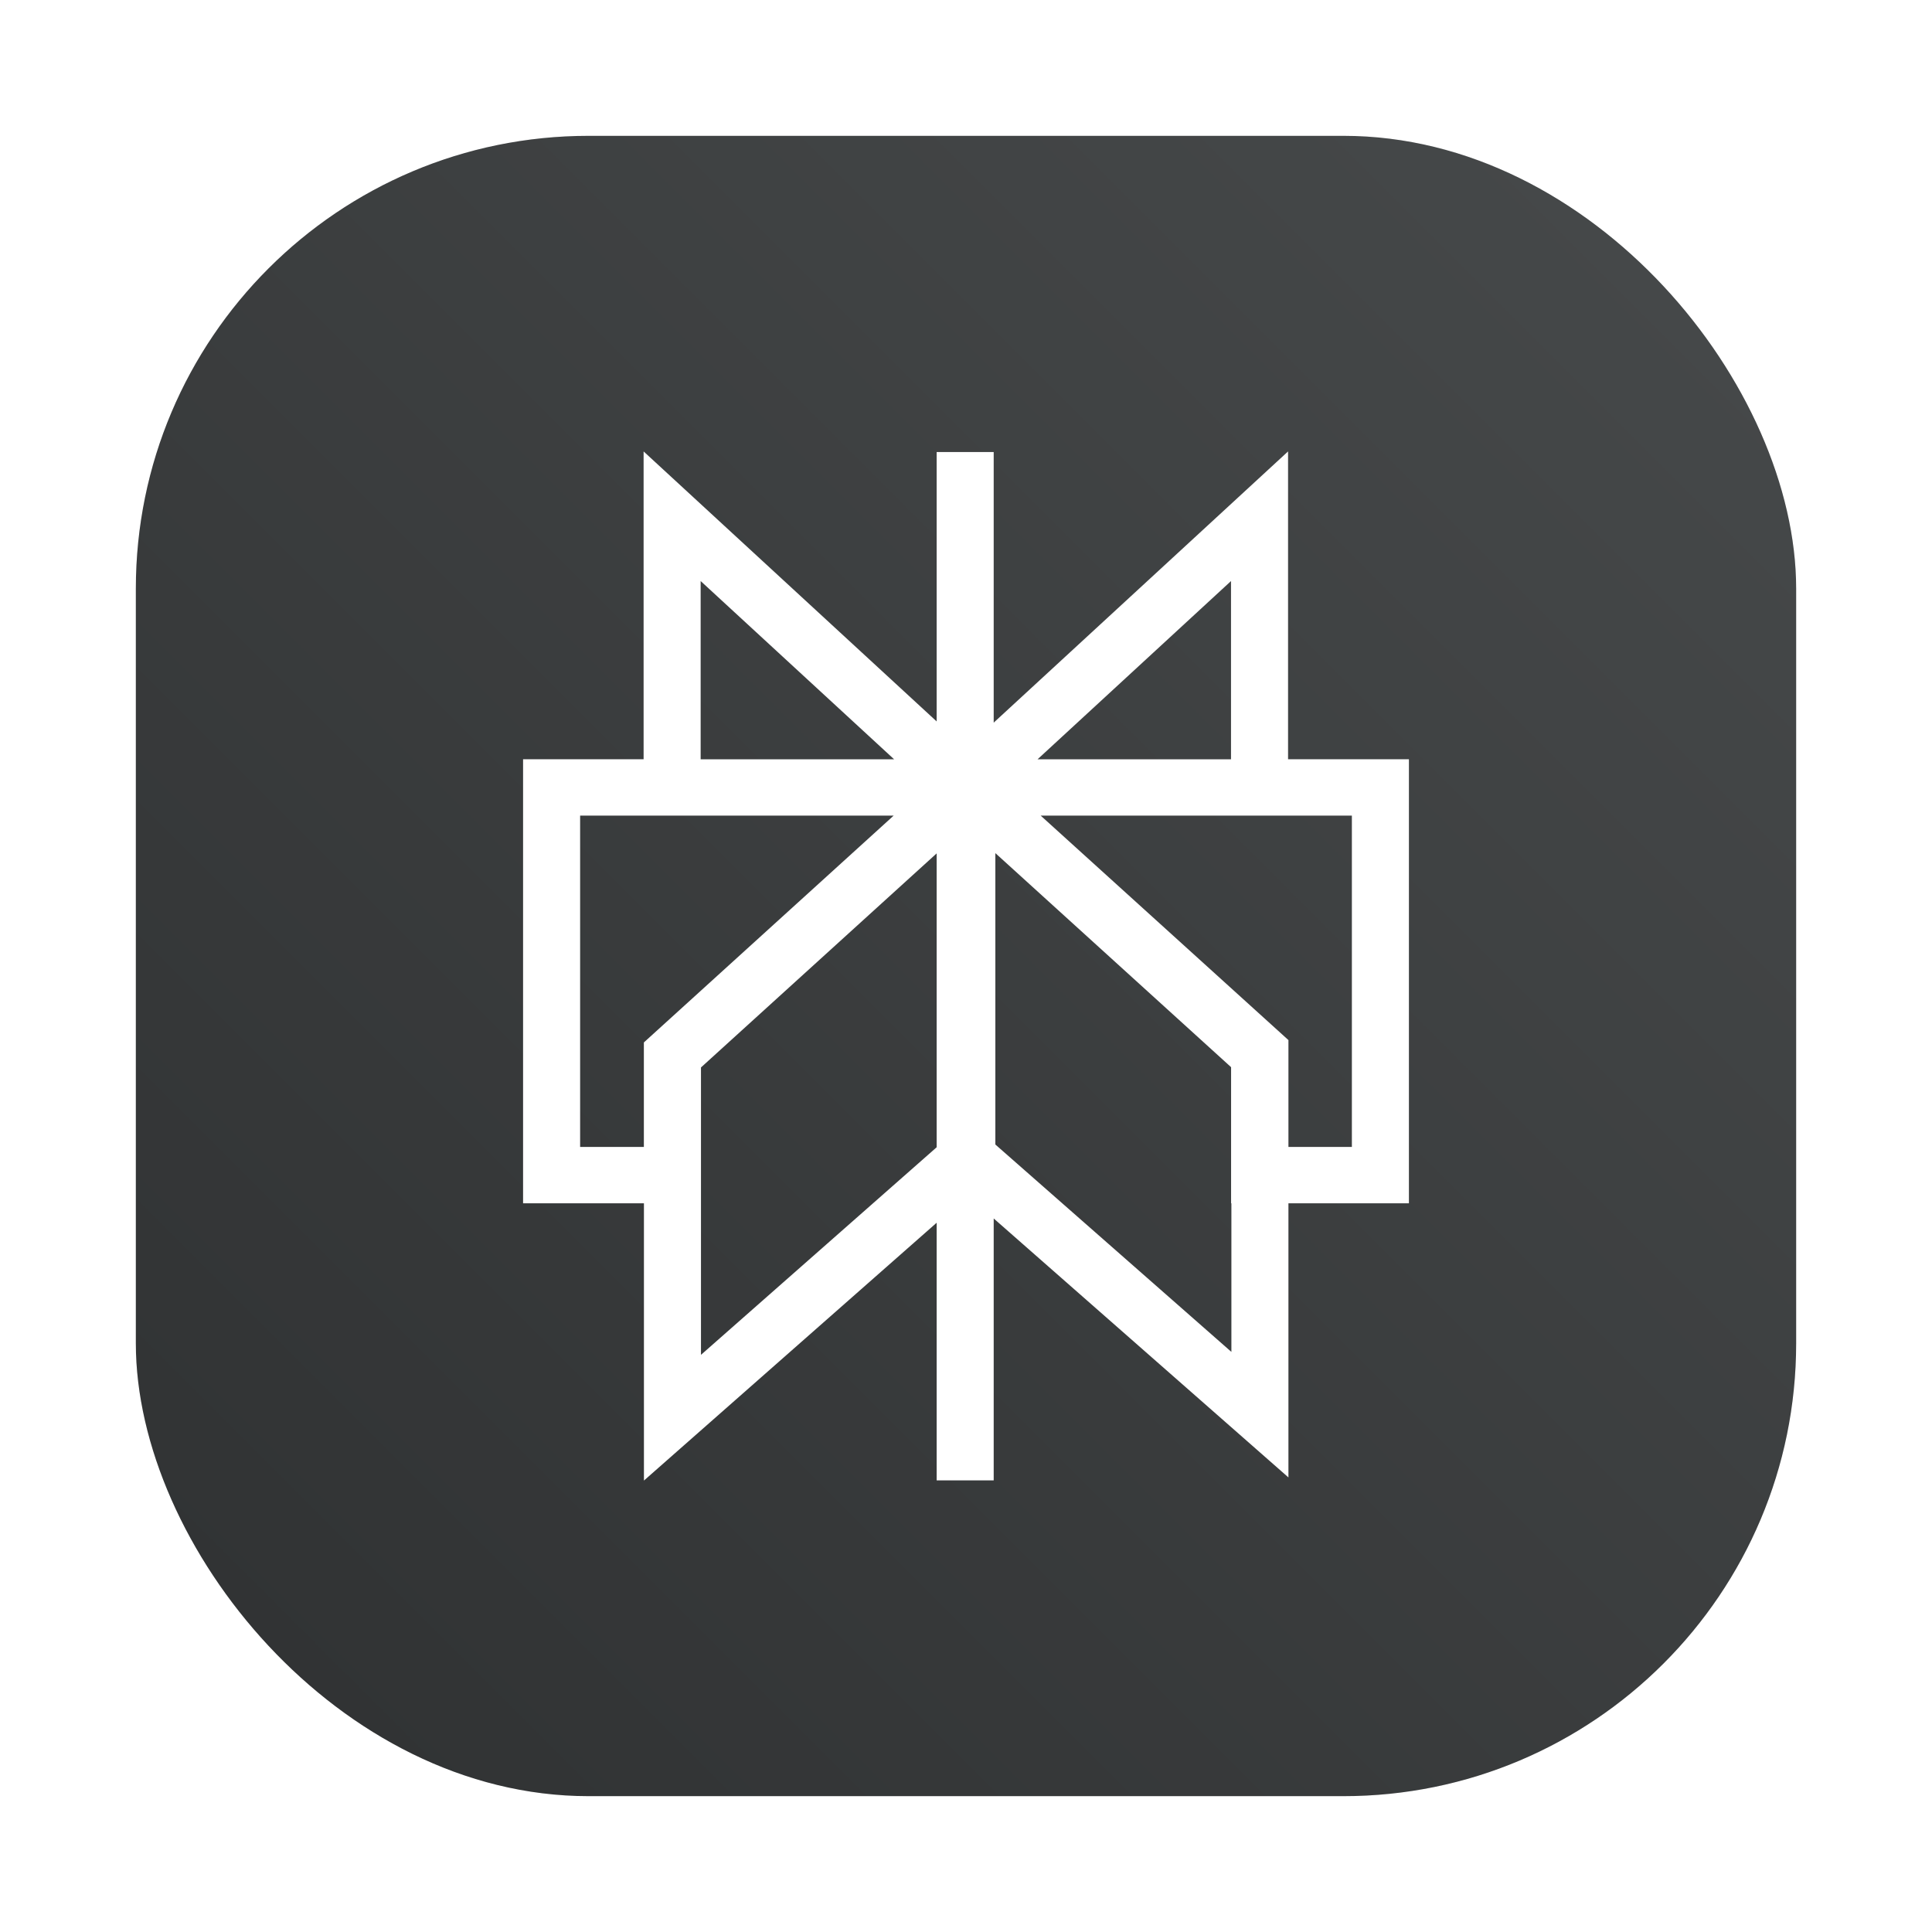 <?xml version="1.0" encoding="UTF-8" standalone="no"?>
<svg
   t="1744798203738"
   class="icon"
   viewBox="0 0 327.68 327.68"
   version="1.1"
   width="64"
   height="64"
   id="svg2"
   inkscape:version="1.4.2 (ebf0e940d0, 2025-05-08)"
   sodipodi:docname="perplexity.svg"
   xmlns:inkscape="http://www.inkscape.org/namespaces/inkscape"
   xmlns:sodipodi="http://sodipodi.sourceforge.net/DTD/sodipodi-0.dtd"
   xmlns:xlink="http://www.w3.org/1999/xlink"
   xmlns="http://www.w3.org/2000/svg"
   xmlns:svg="http://www.w3.org/2000/svg">
  <defs
     id="defs2">
    <filter
       inkscape:collect="always"
       style="color-interpolation-filters:sRGB"
       id="filter1057"
       x="-0.027"
       width="1.054"
       y="-0.027"
       height="1.054">
      <feGaussianBlur
         inkscape:collect="always"
         stdDeviation="0.619"
         id="feGaussianBlur1059" />
    </filter>
    <linearGradient
       inkscape:collect="always"
       xlink:href="#linearGradient1051"
       id="linearGradient1053"
       x1="-127"
       y1="60"
       x2="-72"
       y2="5"
       gradientUnits="userSpaceOnUse"
       gradientTransform="matrix(5.12,0,0,5.12,673.28,-2.611)" />
    <linearGradient
       inkscape:collect="always"
       id="linearGradient1051">
      <stop
         style="stop-color:#2f3132;stop-opacity:1;"
         offset="0"
         id="stop1047" />
      <stop
         style="stop-color:#474a4b;stop-opacity:1;"
         offset="1"
         id="stop1049" />
    </linearGradient>
  </defs>
  <sodipodi:namedview
     id="namedview2"
     pagecolor="#505050"
     bordercolor="#eeeeee"
     borderopacity="1"
     inkscape:showpageshadow="0"
     inkscape:pageopacity="0"
     inkscape:pagecheckerboard="0"
     inkscape:deskcolor="#505050"
     inkscape:zoom="6.8046875"
     inkscape:cx="72.523536"
     inkscape:cy="30.7876"
     inkscape:window-width="2752"
     inkscape:window-height="1095"
     inkscape:window-x="0"
     inkscape:window-y="0"
     inkscape:window-maximized="1"
     inkscape:current-layer="svg2" />
  <rect
     ry="15"
     y="4.5"
     x="4.5"
     height="55"
     width="55"
     id="rect1055"
     style="opacity:0.3;fill:#141414;fill-opacity:1;stroke-width:2.744;stroke-linecap:round;filter:url(#filter1057)"
     transform="matrix(5.12,0,0,5.12,-3.1471252e-6,-3.1471252e-6)" />
  <rect
     style="fill:url(#linearGradient1053);fill-opacity:1;stroke-width:14.051;stroke-linecap:round"
     id="rect1045"
     width="281.6"
     height="281.6"
     x="23.04"
     y="23.04"
     ry="76.8" />
  <path
     fill-rule="evenodd"
     clip-rule="evenodd"
     d="m 109.16,76.566 49.703,45.794 v -0.011 -45.678 h 9.675 v 45.893 l 49.926,-45.999 v 52.212 h 20.498 v 75.311 h -20.435 v 46.492 l -49.989,-43.919 v 44.423 h -9.675 v -43.699 l -49.647,43.728 V 204.089 H 88.718 v -75.311 h 20.442 z m 42.409,61.769 H 98.393 v 56.197 H 109.204 V 176.805 Z m -32.678,42.711 v 48.743 l 39.972,-35.206 v -49.842 z m 49.926,13.071 v -49.424 l 39.984,36.308 v 23.088 h 0.051 v 25.202 z m 49.71,0.415 h 10.76 v -56.197 h -52.78 l 42.02,38.072 z m -9.738,-65.754 V 98.549 l -32.81,30.229 z m -57.145,0 H 118.835 V 98.549 Z"
     fill="#000000"
     id="path1"
     style="fill:#ffffff;fill-opacity:1;stroke-width:0.552" />
</svg>
